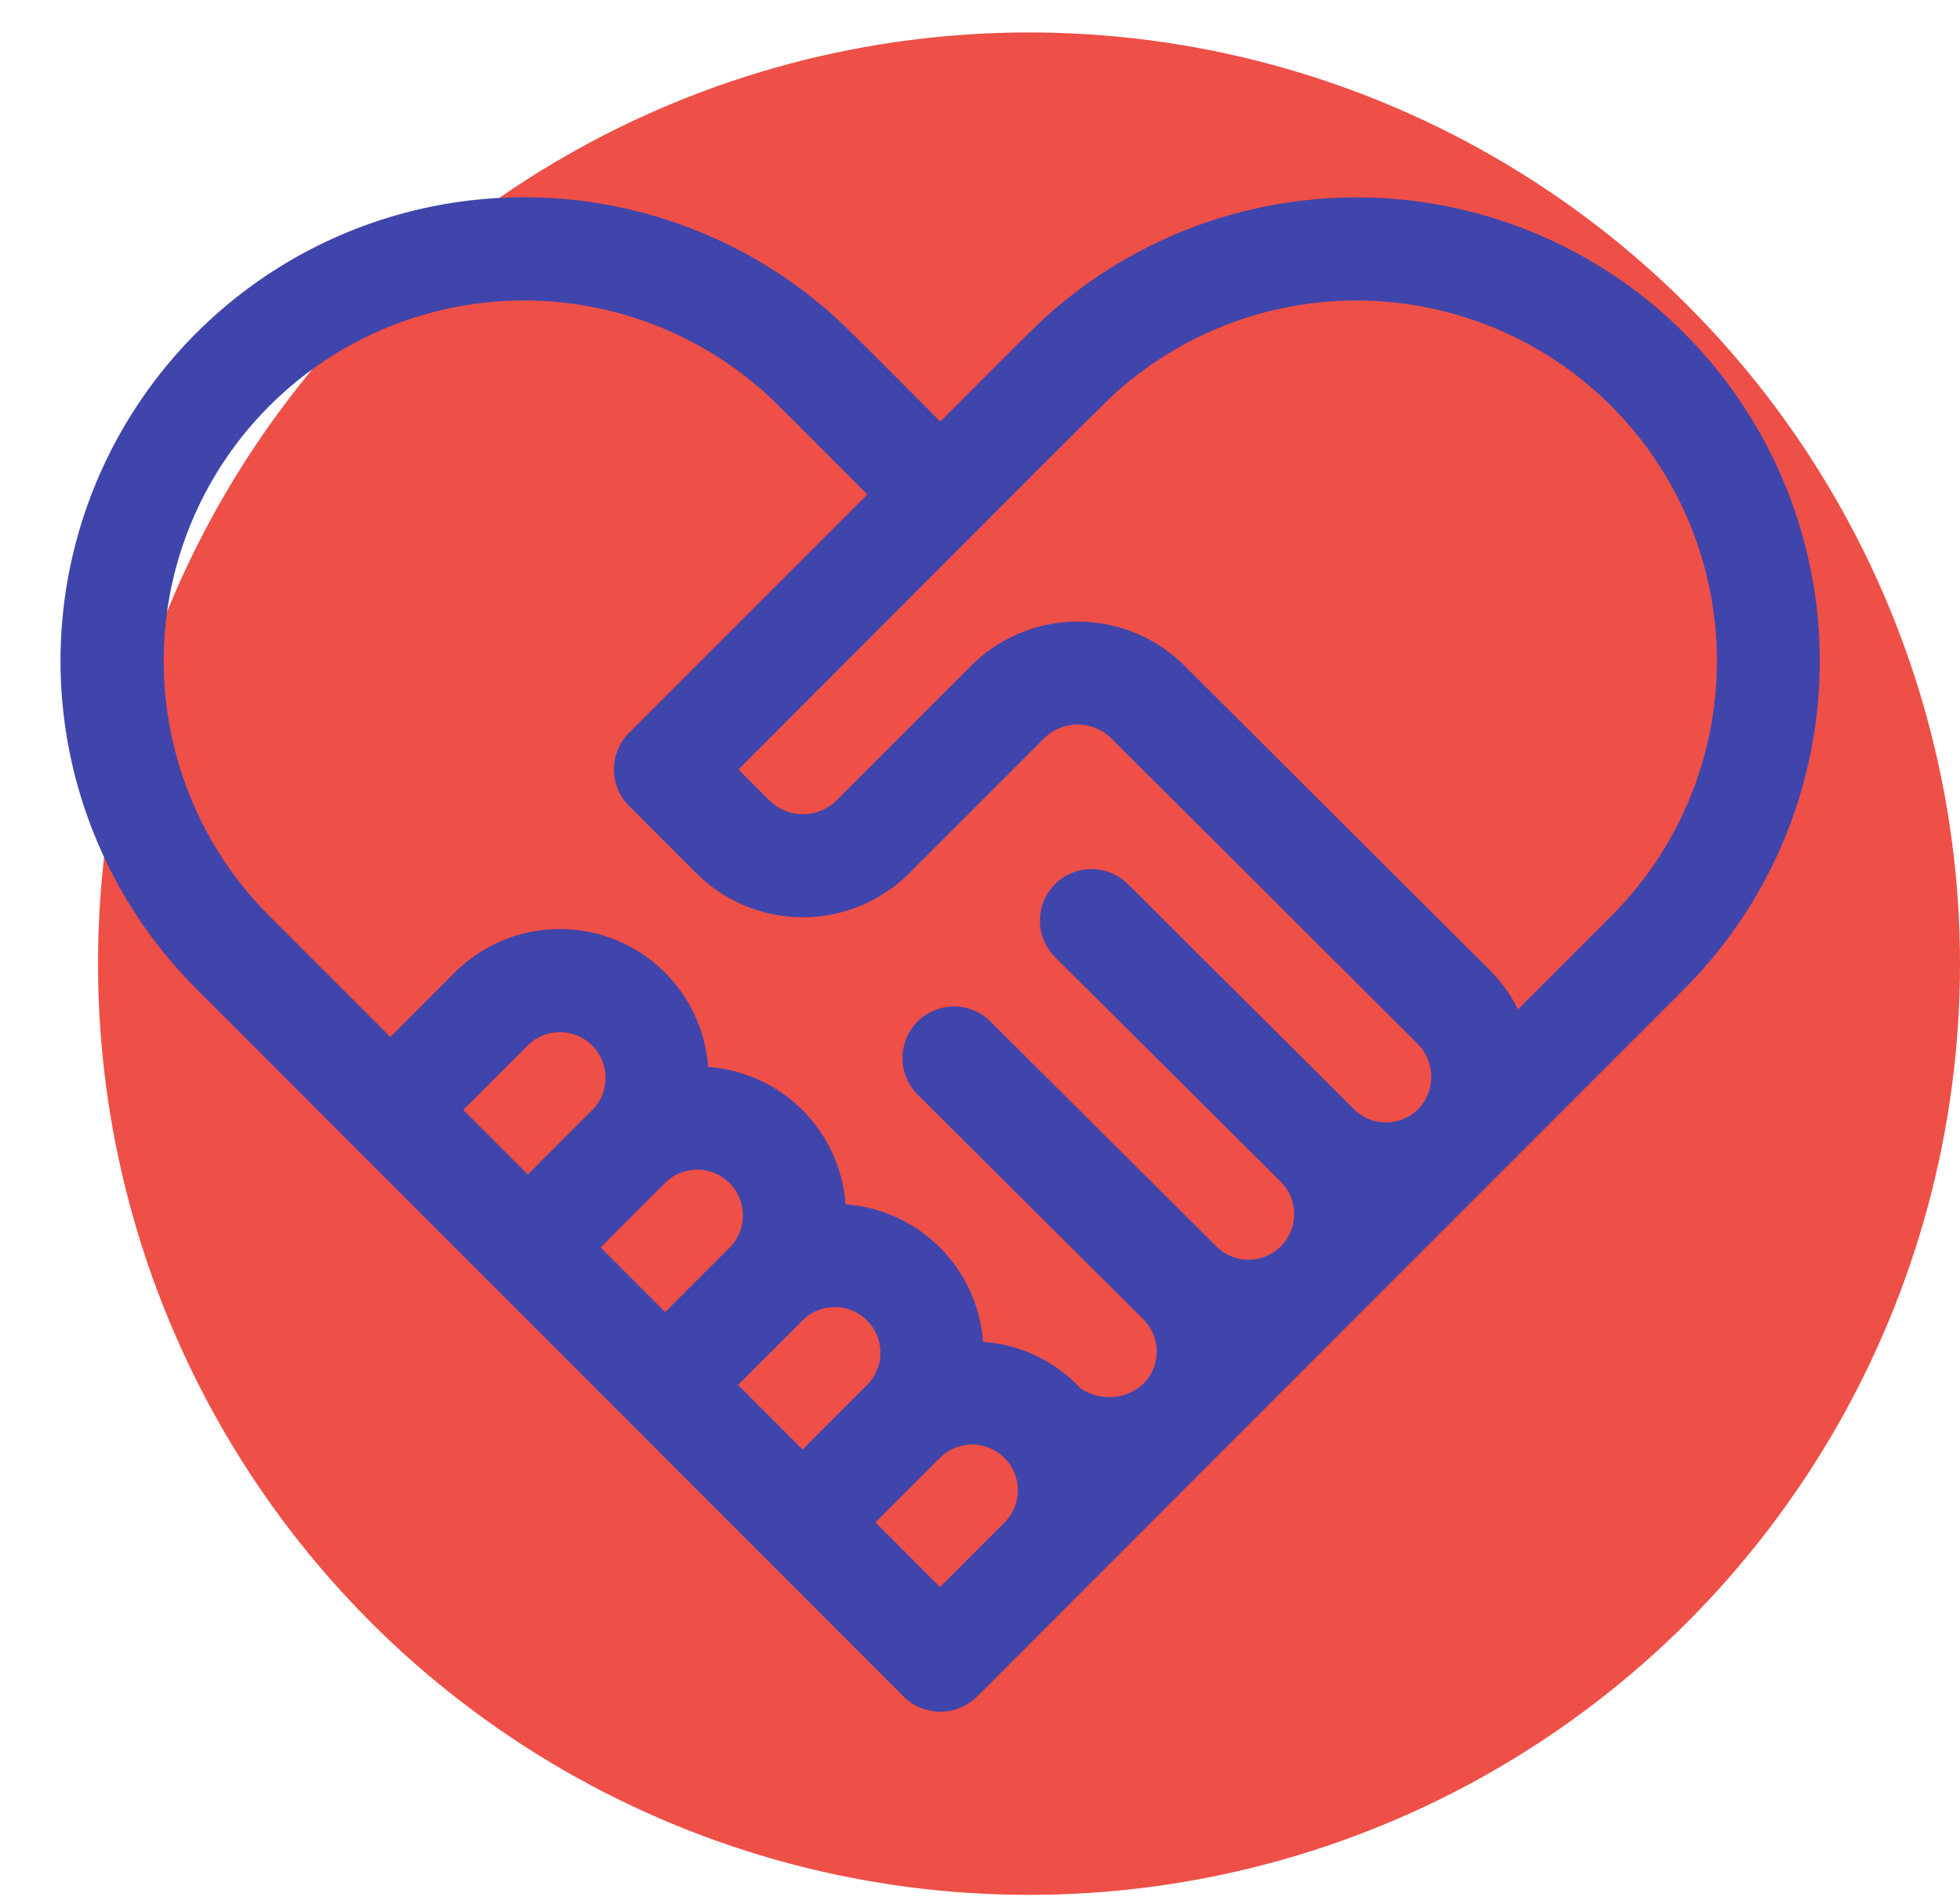 <svg xmlns="http://www.w3.org/2000/svg" xmlns:xlink="http://www.w3.org/1999/xlink" width="75.407" height="73.223" viewBox="0 0 75.407 73.223">
  <defs>
    <clipPath id="clip-path">
      <path id="Trazado_911502" data-name="Trazado 911502" d="M33.487-.92A35.987,35.987,0,1,1-2.5,35.067c0-3.577-12.859-37.714,11.487-36.755,2.653-2.545,5.561,5.917,9.1,4.219A35.677,35.677,0,0,1,33.487-.92Z" transform="translate(5.894 2.169)" fill="#ffbd45"/>
    </clipPath>
  </defs>
  <g id="Grupo_1101061" data-name="Grupo 1101061" transform="translate(-259.157 -4757.831)">
    <circle id="Elipse_11526" data-name="Elipse 11526" cx="35.818" cy="35.818" r="35.818" transform="translate(262.928 4759.079)" fill="#ee4f47"/>
    <g id="Enmascarar_grupo_1098694" data-name="Enmascarar grupo 1098694" transform="translate(259.157 4757.831)" clip-path="url(#clip-path)">
      <g id="Grupo_1101238" data-name="Grupo 1101238" transform="translate(2.344 -28.043)">
        <path id="Trazado_912081" data-name="Trazado 912081" d="M62.455,40.859A17.835,17.835,0,0,0,38.524,39.69c-.811.666-.991.864-4.69,4.568-3.667-3.672-3.874-3.9-4.686-4.565A17.833,17.833,0,0,0,5.213,66.079c7.992,7.992,27.029,27.042,27.191,27.2a2,2,0,0,0,2.885-.023c.244-.238,1.613-1.609,2.96-2.958,3.262-3.265,10.05-10.061,24.206-24.216a17.859,17.859,0,0,0,0-25.22ZM8.018,63.275a13.867,13.867,0,0,1,18.61-20.519c.634.521.684.585,4.4,4.307l-9.174,9.174a1.983,1.983,0,0,0,0,2.8l2.589,2.589a5.8,5.8,0,0,0,8.2,0l5.179-5.178a1.836,1.836,0,0,1,2.593,0L52.169,68.163a1.8,1.8,0,0,1,.081,2.508,1.753,1.753,0,0,1-2.515.026L41.05,62.05a1.983,1.983,0,1,0-2.8,2.811L46.934,73.5a1.756,1.756,0,1,1-2.487,2.48l-8.686-8.646a1.983,1.983,0,1,0-2.8,2.811l8.682,8.643a1.758,1.758,0,0,1,0,2.484,1.951,1.951,0,0,1-2.422.166,5.668,5.668,0,0,0-3.746-1.783,5.715,5.715,0,0,0-5.288-5.288A5.715,5.715,0,0,0,24.9,69.082a5.721,5.721,0,0,0-9.752-3.628L12.674,67.93,8.018,63.275Zm16.467,9.756a1.759,1.759,0,0,1,1.241,3l-2.478,2.478-2.483-2.484,2.478-2.478a1.746,1.746,0,0,1,1.242-.514Zm5.288,5.288a1.758,1.758,0,0,1,1.241,3l-2.48,2.48-2.483-2.485,2.479-2.479A1.746,1.746,0,0,1,29.773,78.319Zm5.288,5.288a1.758,1.758,0,0,1,1.241,3l-2.48,2.481L31.338,86.6l2.482-2.481A1.745,1.745,0,0,1,35.061,83.607ZM20.439,70.742l-2.477,2.477-2.483-2.484,2.477-2.477a1.756,1.756,0,1,1,2.484,2.484ZM59.65,63.274l-3.593,3.593a5.788,5.788,0,0,0-1.087-1.512L43.223,53.647a5.806,5.806,0,0,0-8.2,0l-5.179,5.178a1.836,1.836,0,0,1-2.593,0l-1.187-1.187C41.248,42.455,40.29,43.371,41.043,42.753A13.867,13.867,0,0,1,59.65,63.274Z" transform="translate(0 0)" fill="#4045ab"/>
      </g>
    </g>
  </g>
</svg>

